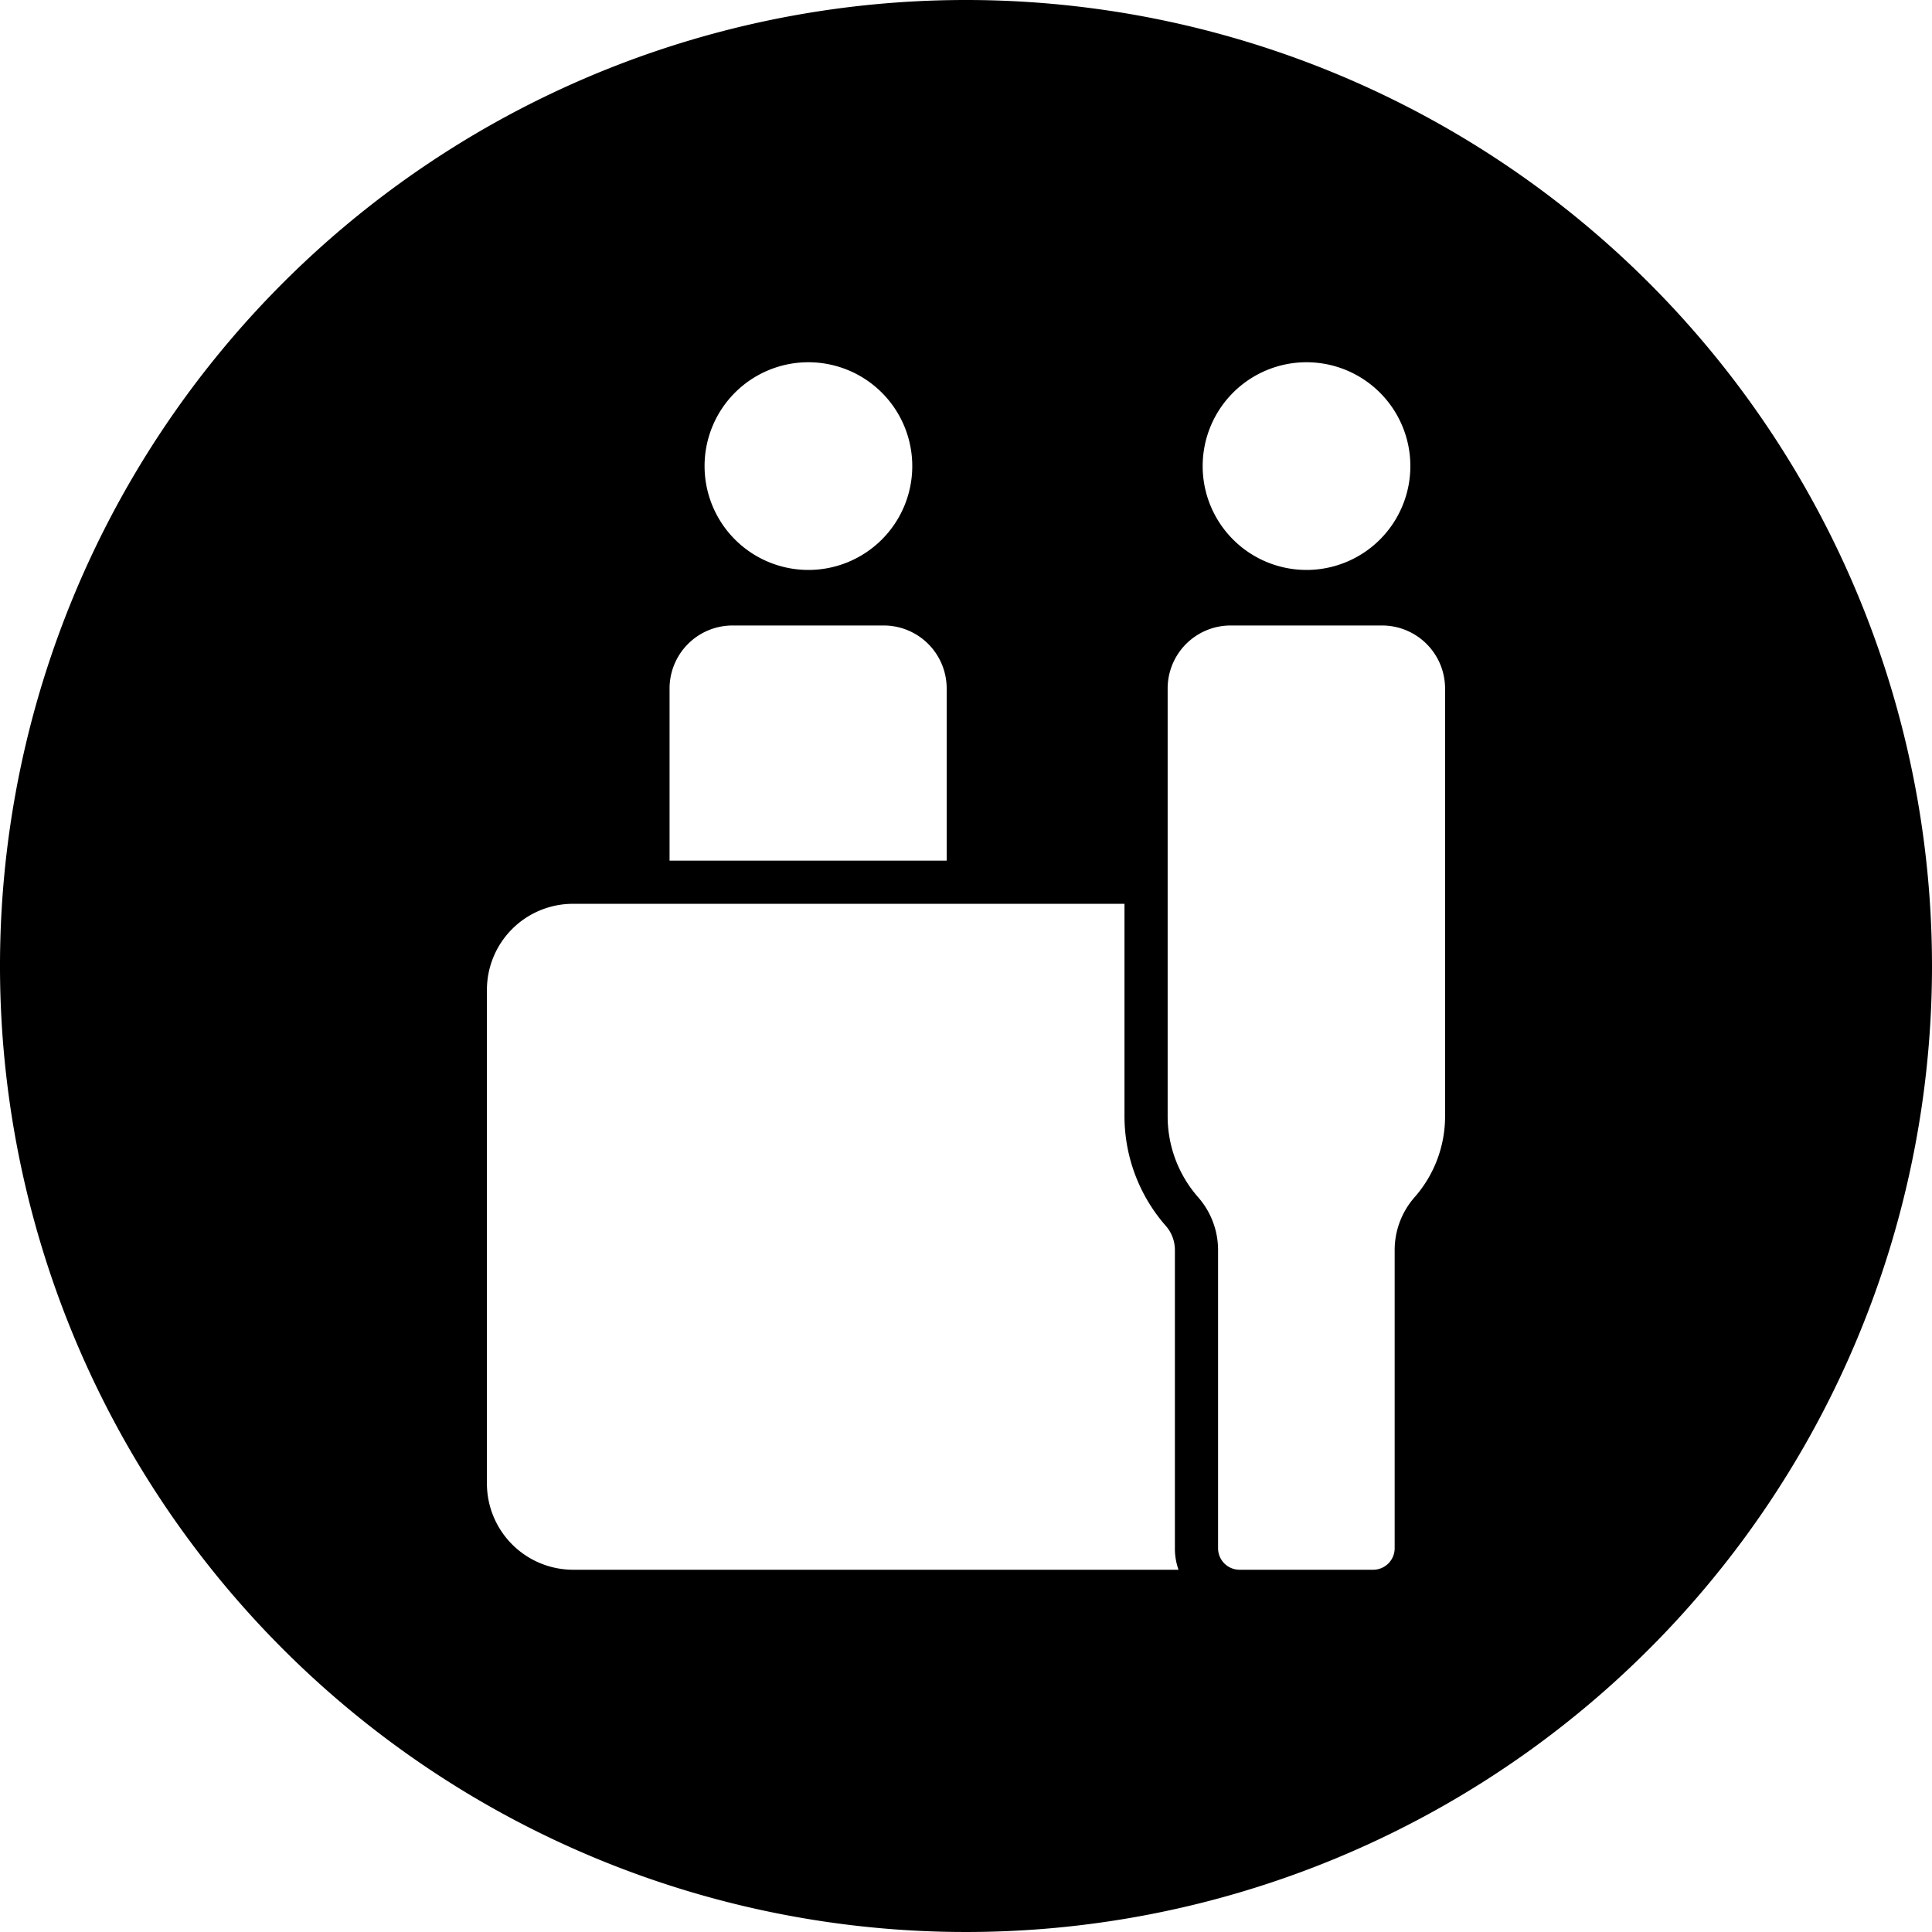 <svg id="Lingkaran_Glyph" height="512" viewBox="0 0 64 64" width="512" xmlns="http://www.w3.org/2000/svg" data-name="Lingkaran Glyph"><path d="m32 0a32 32 0 1 0 32 32 32.004 32.004 0 0 0 -32-32zm11.27 12a3.44 3.44 0 1 1 -3.43 3.44 3.44 3.44 0 0 1 3.43-3.44zm-16.49 0a3.44 3.44 0 1 1 -3.44 3.44 3.438 3.438 0 0 1 3.44-3.44zm-4.6 10.81a2.087 2.087 0 0 1 2.08-2.09h5.02a2.087 2.087 0 0 1 2.08 2.09v5.7h-9.18zm-3.19 29.19a2.859 2.859 0 0 1 -2.86-2.86v-16.35a2.851 2.851 0 0 1 2.86-2.85h18.26v7.04a5.515 5.515 0 0 0 1.37 3.63 1.213 1.213 0 0 1 .3.79v9.89a2.077 2.077 0 0 0 .12.71zm28.88-15.02a4.057 4.057 0 0 1 -1.01 2.68 2.653 2.653 0 0 0 -.66 1.74v9.89a.713.713 0 0 1 -.71.71h-4.43a.713.713 0 0 1 -.71-.71v-9.89a2.653 2.653 0 0 0 -.66-1.74 4.057 4.057 0 0 1 -1.01-2.68v-14.17a2.087 2.087 0 0 1 2.08-2.09h5.02a2.089 2.089 0 0 1 2.09 2.09z" fill="rgb(0,0,0)"/></svg>